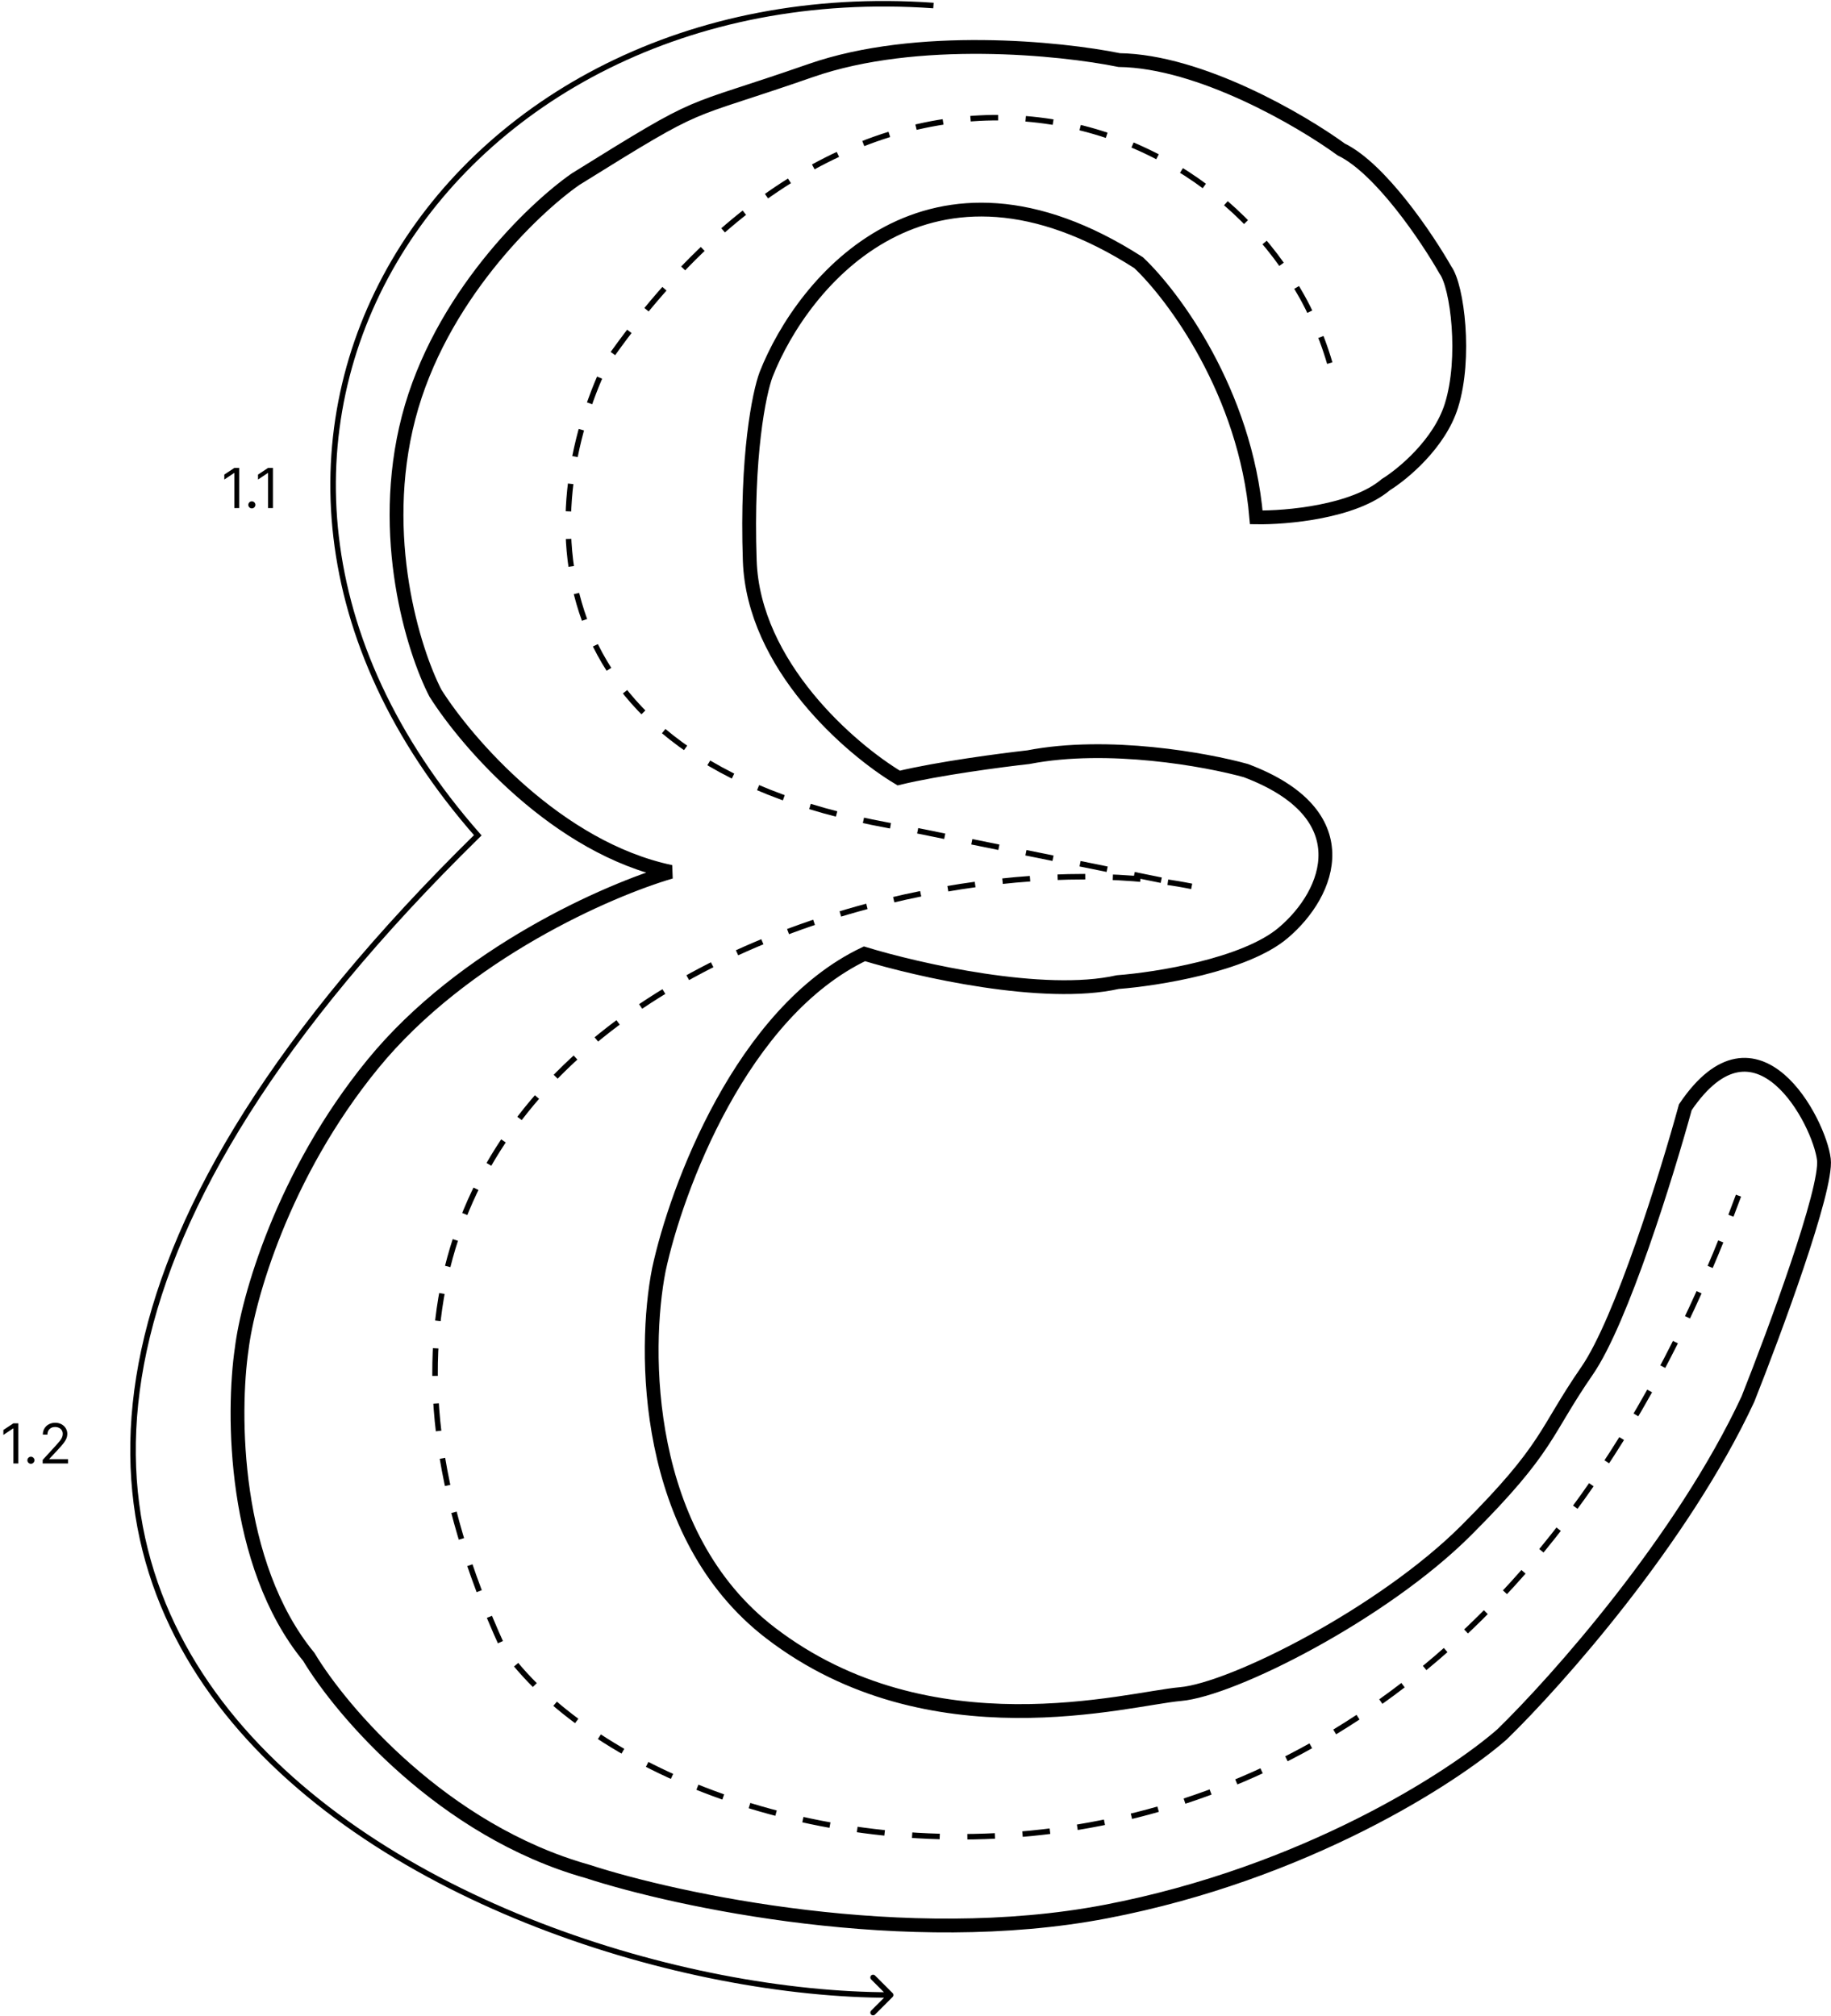 <svg width="663" height="730" viewBox="0 0 663 730" fill="none" xmlns="http://www.w3.org/2000/svg">
<path d="M501.824 175.499C490.172 185.425 465.682 187.546 454.893 187.367C451.009 142.054 424.864 106.99 412.277 95.123C336.324 46.358 290.724 101.776 277.417 135.581C274.9 142.234 270.189 165.034 271.484 203.01C272.778 240.987 307.986 271.339 325.427 281.768C339.669 278.316 362.649 275.295 372.359 274.216C401.272 268.606 436.911 275.115 451.117 279.071C492.653 294.715 481.865 323.305 464.603 337.87C450.793 349.522 418.93 354.593 404.725 355.672C377.969 361.713 332.44 351.356 313.02 345.422C268.571 366.568 244.871 430.474 238.578 459.783C232.824 488.913 232.86 556.019 279.036 591.406C336.756 635.64 408.501 615.141 427.381 613.523C446.262 611.905 500.745 584.393 530.954 554.185C561.162 523.976 559.004 519.121 574.648 496.465C587.163 478.34 603.598 425.259 610.251 400.984C636.144 362.684 658.8 406.379 660.419 419.865C661.713 430.653 642.617 482.26 632.907 506.714C609.172 557.637 563.679 608.848 543.9 628.088C526.099 643.732 472.478 678.472 400.409 692.281C328.34 706.091 245.231 688.325 212.685 677.716C160.467 663.044 123.677 619.817 111.81 600.037C84.191 566.376 84.119 511.569 87.535 488.373C89.693 470.752 102.208 425.475 135.006 385.341C167.804 345.206 220.597 322.226 242.893 315.753C201.896 307.122 168.99 269.002 157.662 251.02C149.751 235.736 136.732 194.379 147.952 151.224C159.173 108.069 192.906 75.703 208.37 64.914C256.919 34.706 245.591 42.258 293.601 25.535C332.009 12.157 384.047 17.444 405.265 21.759C434.61 22.191 471.076 43.516 485.641 54.125C499.882 61.03 516.749 86.132 523.402 97.82C527.717 103.754 530.954 129.647 525.559 146.909C521.244 160.718 507.938 171.723 501.824 175.499Z" stroke="black" stroke-width="5"/>
<path d="M481.5 131.501C455.5 42 319.9 -12.899 219.5 131.501C193.667 185.501 191.6 278 328 300L431.502 321.001C328 300 79.001 371 182 596.5C242.501 683 516.302 740.201 629.502 433.001" stroke="black" stroke-width="2" stroke-dasharray="10 10"/>
<path d="M86.619 169.455V184H84.858V171.301H84.773L81.222 173.659V171.869L84.858 169.455H86.619ZM91.193 184.114C90.843 184.114 90.542 183.988 90.291 183.737C90.04 183.486 89.915 183.186 89.915 182.835C89.915 182.485 90.04 182.184 90.291 181.933C90.542 181.682 90.843 181.557 91.193 181.557C91.544 181.557 91.844 181.682 92.095 181.933C92.346 182.184 92.472 182.485 92.472 182.835C92.472 183.067 92.412 183.28 92.294 183.474C92.18 183.669 92.026 183.825 91.832 183.943C91.643 184.057 91.43 184.114 91.193 184.114ZM98.826 169.455V184H97.065V171.301H96.98L93.429 173.659V171.869L97.065 169.455H98.826Z" fill="black"/>
<path d="M6.619 515.455V530H4.858V517.301H4.773L1.222 519.659V517.869L4.858 515.455H6.619ZM11.193 530.114C10.843 530.114 10.542 529.988 10.291 529.737C10.04 529.486 9.915 529.186 9.915 528.835C9.915 528.485 10.04 528.184 10.291 527.933C10.542 527.682 10.843 527.557 11.193 527.557C11.544 527.557 11.844 527.682 12.095 527.933C12.346 528.184 12.472 528.485 12.472 528.835C12.472 529.067 12.412 529.28 12.294 529.474C12.18 529.669 12.027 529.825 11.832 529.943C11.643 530.057 11.43 530.114 11.193 530.114ZM15.451 530V528.722L20.252 523.466C20.816 522.85 21.28 522.315 21.644 521.861C22.009 521.402 22.279 520.971 22.454 520.568C22.634 520.161 22.724 519.735 22.724 519.29C22.724 518.778 22.601 518.336 22.354 517.962C22.113 517.588 21.782 517.299 21.36 517.095C20.939 516.892 20.465 516.79 19.94 516.79C19.381 516.79 18.893 516.906 18.477 517.138C18.065 517.365 17.745 517.685 17.518 518.097C17.295 518.509 17.184 518.991 17.184 519.545H15.508C15.508 518.693 15.704 517.945 16.097 517.301C16.49 516.657 17.025 516.155 17.702 515.795C18.384 515.436 19.149 515.256 19.996 515.256C20.849 515.256 21.604 515.436 22.262 515.795C22.92 516.155 23.436 516.641 23.81 517.251C24.184 517.862 24.371 518.542 24.371 519.29C24.371 519.825 24.274 520.348 24.08 520.859C23.891 521.366 23.559 521.932 23.086 522.557C22.617 523.177 21.966 523.935 21.133 524.83L17.866 528.324V528.438H24.627V530H15.451Z" fill="black"/>
<path d="M173.001 302.5L173.701 303.214L174.377 302.551L173.752 301.84L173.001 302.5ZM323.207 723.207C323.598 722.817 323.598 722.183 323.207 721.793L316.843 715.429C316.453 715.038 315.819 715.038 315.429 715.429C315.038 715.819 315.038 716.453 315.429 716.843L321.086 722.5L315.429 728.157C315.038 728.547 315.038 729.181 315.429 729.571C315.819 729.962 316.453 729.962 316.843 729.571L323.207 723.207ZM338.071 1.004C248.981 -5.27 176.473 34.885 141.762 94.372C107.028 153.897 110.237 232.612 172.25 303.16L173.752 301.84C112.264 231.888 109.223 154.104 143.489 95.38C177.778 36.617 249.52 -3.227 337.93 2.999L338.071 1.004ZM172.3 301.786C99.227 373.483 62.58 435.711 51.171 488.782C39.752 541.902 53.64 585.751 81.406 620.561C109.146 655.338 150.709 681.065 194.647 698.096C238.589 715.13 284.993 723.5 322.5 723.5V721.5C285.258 721.5 239.099 713.182 195.37 696.232C151.635 679.279 110.417 653.724 82.97 619.314C55.549 584.937 41.843 541.692 53.127 489.202C64.421 436.664 100.774 374.767 173.701 303.214L172.3 301.786Z" fill="black"/>
</svg>
